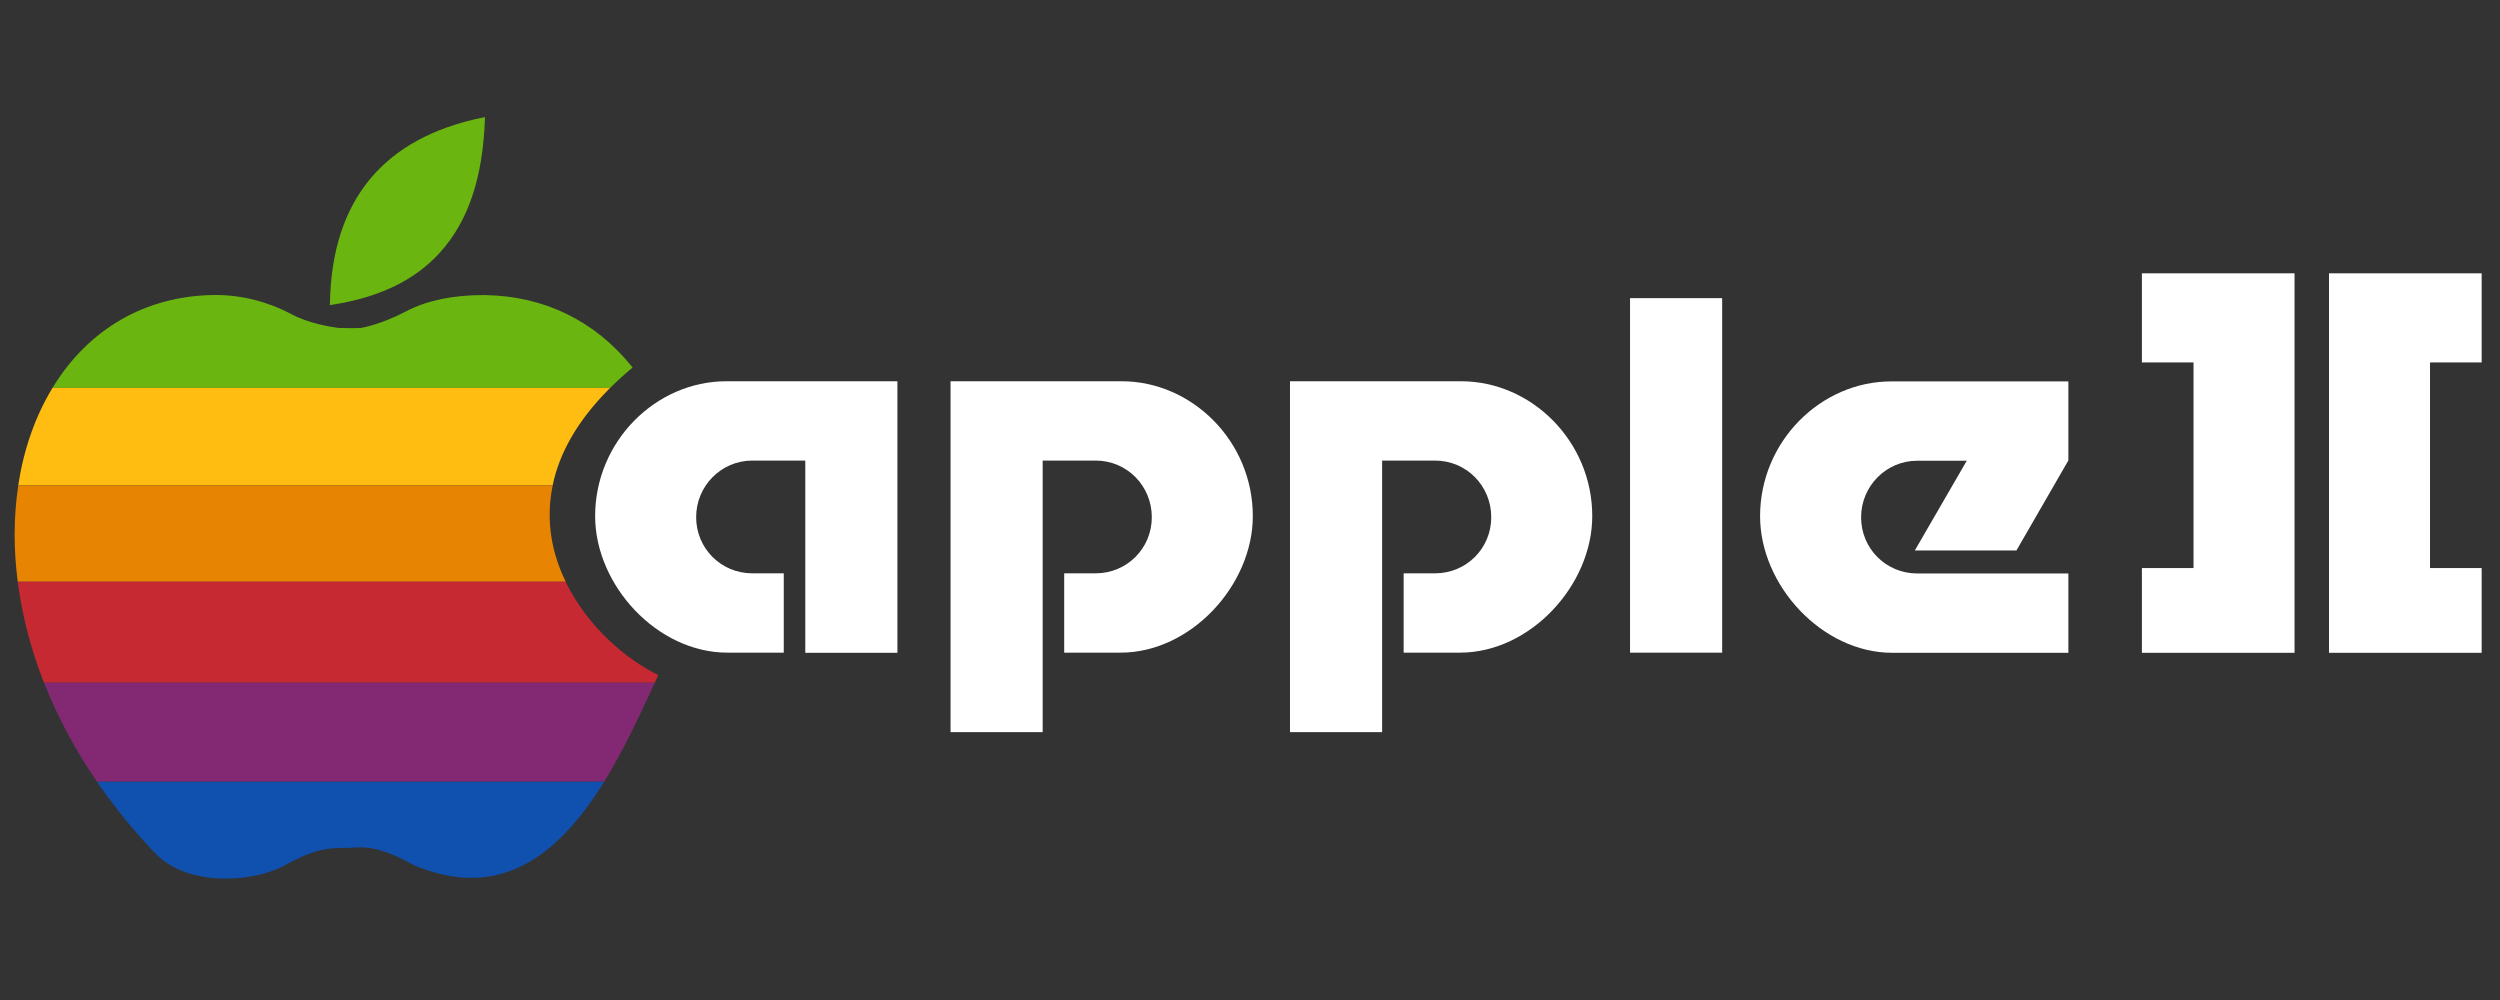 <?xml version="1.0" encoding="UTF-8" standalone="no"?>
<svg
   xmlns:dc="http://purl.org/dc/elements/1.1/"
   xmlns:cc="http://creativecommons.org/ns#"
   xmlns:rdf="http://www.w3.org/1999/02/22-rdf-syntax-ns#"
   xmlns:svg="http://www.w3.org/2000/svg"
   xmlns="http://www.w3.org/2000/svg"
   xmlns:sodipodi="http://sodipodi.sourceforge.net/DTD/sodipodi-0.dtd"
   xmlns:inkscape="http://www.inkscape.org/namespaces/inkscape"
   width="500"
   height="200"
   viewBox="0 0 500 200"
   version="1.1"
   id="svg200"
   sodipodi:docname="apple2.svg"
   style="fill:none"
   inkscape:version="0.92.5 (2060ec1f9f, 2020-04-08)">
  <rect x="0" y="0" width="500" height="200" fill="#333333" stroke="none"/>
  <sodipodi:namedview
     pagecolor="#ffffff"
     bordercolor="#666666"
     borderopacity="1"
     objecttolerance="10"
     gridtolerance="10"
     guidetolerance="10"
     inkscape:pageopacity="0"
     inkscape:pageshadow="2"
     inkscape:window-width="1366"
     inkscape:window-height="743"
     id="namedview202"
     showgrid="false"
     inkscape:pagecheckerboard="true"
     inkscape:zoom="1.7083881"
     inkscape:cx="315.50217"
     inkscape:cy="65.464902"
     inkscape:window-x="0"
     inkscape:window-y="0"
     inkscape:window-maximized="1"
     inkscape:current-layer="svg200" />
  <g
     clip-path="url(#clip0)"
     id="g193"
     transform="matrix(0.918,0,0,0.918,2.334,23.339)">
    <path
       d="M 93.254,29.663 C 99.435,22.881 102.656,13.357 103.1,0.547 l 0.016,-0.465 -0.455,0.093 C 80.953,4.616 69.742,18.222 69.339,40.614 l -0.008,0.436 0.431,-0.067 c 10.341,-1.619 18.025,-5.323 23.492,-11.32 z"
       id="path167"
       inkscape:connector-curvature="0"
       style="fill:#6ab510" />
    <path
       d="m 18.548,144.838 0.399,0.574 c 3.588,5.176 7.703,10.211 12.229,14.971 3.447,3.623 8.938,5.617 15.46,5.617 4.78,0 9.736,-1.124 12.935,-2.934 6.618,-3.74 10.125,-3.748 12.685,-3.752 0.514,0 0.994,-0.002 1.456,-0.029 l 0.418,-0.027 c 0.554,-0.035 1.126,-0.074 1.771,-0.074 2.27,0 5.66,0.445 11.823,3.928 4.301,1.805 8.472,2.718 12.397,2.718 0.001,0 0.001,0 0.002,0 10.686,0 20.056,-6.688 28.644,-20.431 l 0.351,-0.561 z"
       id="path169"
       inkscape:connector-curvature="0"
       style="fill:#1050af" />
    <path
       d="m 130.387,59.085 c 1.429,-1.424 2.969,-2.828 4.623,-4.208 l 0.277,-0.231 -0.228,-0.281 C 127.004,44.429 115.974,39.071 103.162,38.869 l -0.587,-0.003 c -6.492,0 -12.235,1.217 -16.604,3.519 -5.666,2.984 -9.88,3.646 -9.921,3.652 -0.074,0.01 -0.538,0.028 -1.81,0.028 -1.544,0 -2.877,-0.025 -3.037,-0.048 l -0.102,-0.013 c -1.817,-0.235 -6.448,-0.997 -10.202,-2.998 -5.102,-2.72 -10.786,-4.159 -16.437,-4.159 l -0.372,0.002 c -14.942,0.167 -27.433,7.448 -35.194,20.236 z"
       id="path171"
       inkscape:connector-curvature="0"
       style="fill:#6ab510" />
    <path
       d="m 117.86,80.327 c 1.47,-7.11 5.439,-14.013 11.911,-20.619 l 0.61,-0.623 H 8.895 l -0.107,0.177 c -3.723,6.178 -6.189,13.324 -7.36,21.064 z"
       id="path173"
       inkscape:connector-curvature="0"
       style="fill:#ffbd11" />
    <path
       d="m 120.706,101.311 c -2.938,-6.035 -4.381,-13.008 -2.919,-20.542 l 0.084,-0.437 H 1.44 l -0.046,0.31 C 0.409,87.353 0.409,94.3 1.32,101.31 H 120.706 Z"
       id="path175"
       inkscape:connector-curvature="0"
       style="fill:#e78402" />
    <path
       d="M 7.038,123.325 H 140.096 l 0.779,-1.685 -0.32,-0.158 c -6.368,-3.153 -14.905,-10.055 -19.765,-19.967 l -0.101,-0.205 H 1.315 l 0.055,0.414 c 0.812,6.073 2.472,13.45 5.668,21.601 z"
       id="path177"
       inkscape:connector-curvature="0"
       style="fill:#c62932" />
    <path
       d="M 18.55,144.838 H 129.106 c 4.221,-6.841 7.701,-14.373 10.758,-20.992 l 0.24,-0.52 H 7.06 l 0.201,0.502 c 2.908,7.264 6.685,14.283 11.289,21.01 z"
       id="path179"
       inkscape:connector-curvature="0"
       style="fill:#832973" />
    <path
       d="m 172.9,74.92 h -11.544 c -6.788,0 -12.232,5.542 -12.232,12.331 0,6.789 5.411,12.233 12.232,12.233 h 6.854 v 17.283 h -12.265 c -15.381,0 -28.827,-14.758 -28.827,-29.745 0,-16.299 13.217,-29.384 28.598,-29.384 h 37.255 V 116.799 H 172.9 Z"
       id="path181"
       inkscape:connector-curvature="0"
       style="fill:#ffffff" />
    <path
       d="m 224.619,134.082 h -20.07 V 57.637 h 37.255 c 15.381,0 28.597,13.085 28.597,29.384 0,14.987 -13.446,29.745 -28.826,29.745 H 229.309 V 99.483 h 6.854 c 6.789,0 12.233,-5.411 12.233,-12.233 0,-6.821 -5.411,-12.331 -12.233,-12.331 h -11.544 z"
       id="path183"
       inkscape:connector-curvature="0"
       style="fill:#ffffff" />
    <path
       d="M 298.572,134.082 H 278.501 V 57.637 h 37.255 c 15.381,0 28.598,13.085 28.598,29.384 0,14.987 -13.446,29.745 -28.827,29.745 H 303.261 V 99.483 h 6.854 c 6.789,0 12.233,-5.411 12.233,-12.233 0,-6.821 -5.411,-12.331 -12.233,-12.331 h -11.543 z"
       id="path185"
       inkscape:connector-curvature="0"
       style="fill:#ffffff" />
    <path
       d="M 372.656,39.534 V 116.766 H 352.585 V 39.534 Z"
       id="path187"
       inkscape:connector-curvature="0"
       style="fill:#ffffff" />
    <path
       d="m 448.083,57.637 v 17.25 l -11.314,19.611 h -22.137 l 11.315,-19.546 h -10.79 c -6.789,0 -12.232,5.542 -12.232,12.331 0,6.789 5.411,12.233 12.232,12.233 h 32.926 v 17.283 h -38.337 c -15.381,0 -28.827,-14.758 -28.827,-29.745 0,-16.299 13.216,-29.384 28.597,-29.384 h 38.567 z"
       id="path189"
       inkscape:connector-curvature="0"
       style="fill:#ffffff" />
    <path
       d="M 497.357,34.123 V 116.799 H 464.103 V 98.336 h 11.248 V 53.537 H 464.103 V 34.123 Z m 40.764,0 v 19.415 h -11.249 v 44.798 h 11.249 V 116.799 H 504.867 V 34.123 Z"
       id="path191"
       inkscape:connector-curvature="0"
       style="fill:#ffffff" />
  </g>
  <defs
     id="defs198">
    <clipPath
       id="clip0">
      <rect
         width="564.703"
         height="165.918"
         transform="translate(0.646,0.082)"
         id="rect195"
         x="0"
         y="0"
         style="fill:#ffffff" />
    </clipPath>
  </defs>
</svg>
